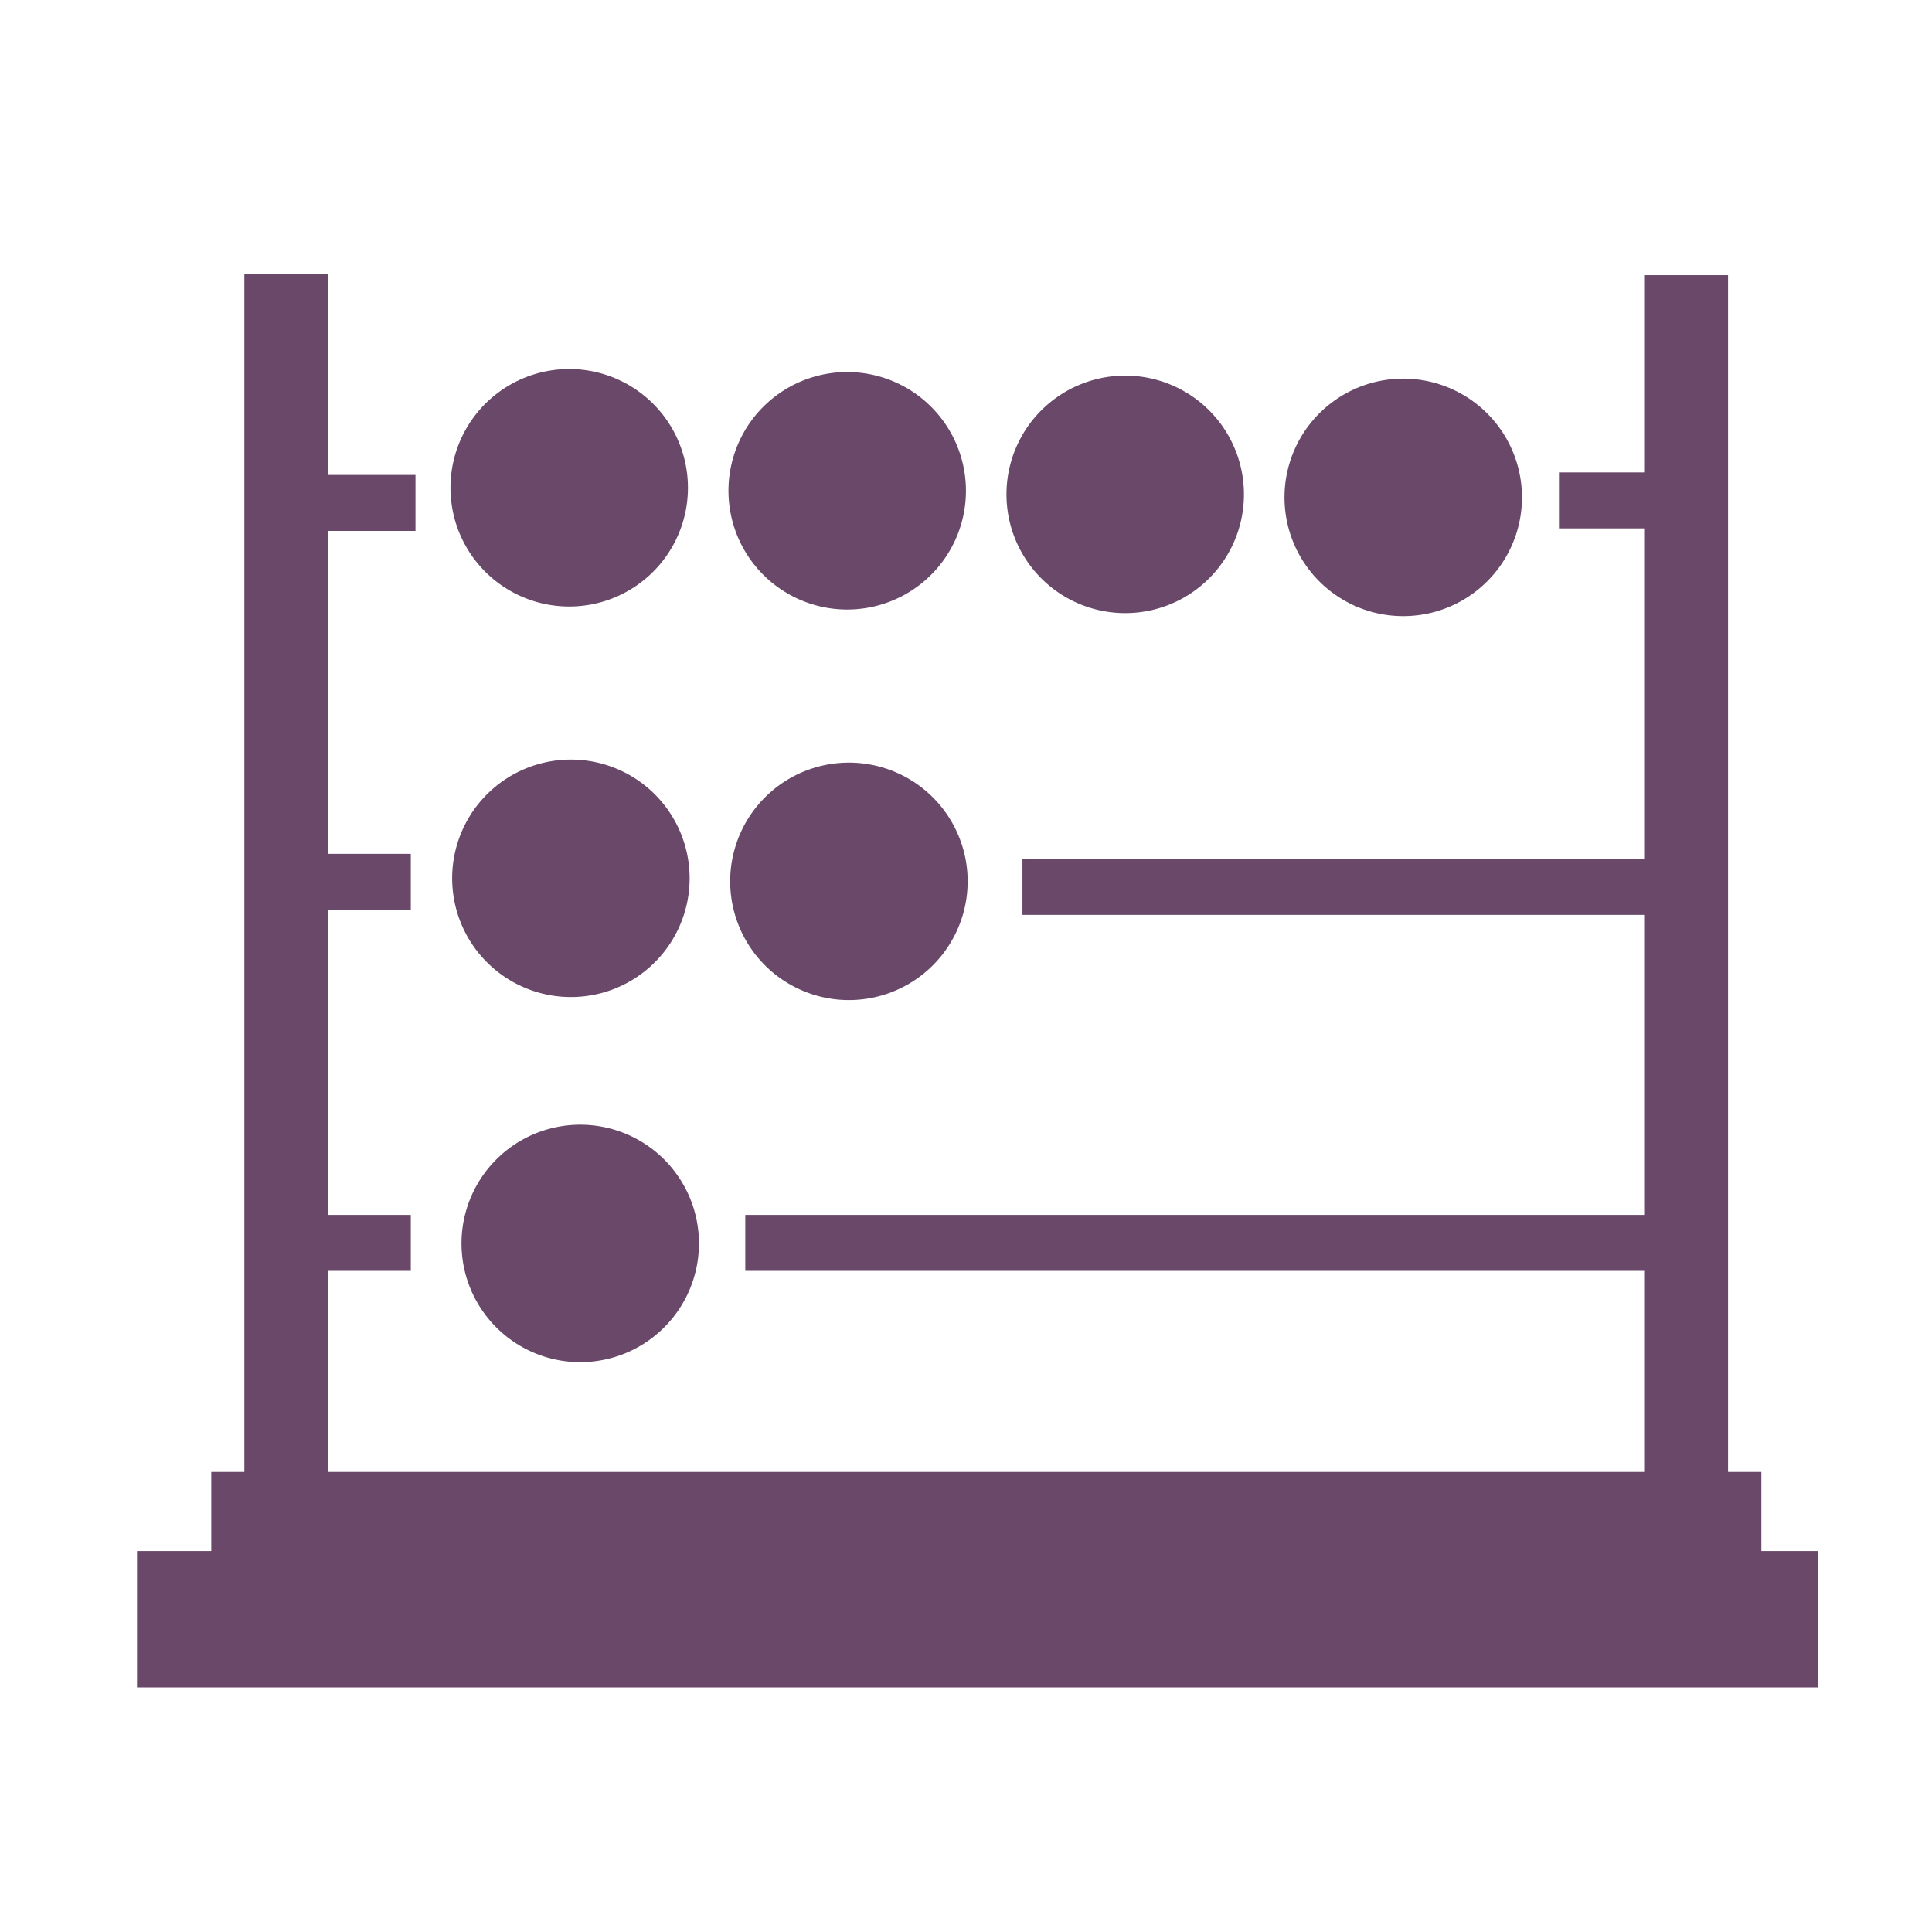 <?xml version="1.0" encoding="UTF-8" standalone="no"?>
<!-- Created with Inkscape (http://www.inkscape.org/) -->

<svg
   xmlns:dc="http://purl.org/dc/elements/1.1/"
   xmlns:cc="http://creativecommons.org/ns#"
   xmlns:rdf="http://www.w3.org/1999/02/22-rdf-syntax-ns#"
   xmlns:svg="http://www.w3.org/2000/svg"
   xmlns="http://www.w3.org/2000/svg"
   xmlns:sodipodi="http://sodipodi.sourceforge.net/DTD/sodipodi-0.dtd"
   xmlns:inkscape="http://www.inkscape.org/namespaces/inkscape"
   version="1.0"
   width="96"
   height="96"
   id="svg2408"
   style="display:inline"
   inkscape:version="0.48.3.1 r9886"
   sodipodi:docname="applications-mathematics.svg">
  <sodipodi:namedview
     pagecolor="#ffffff"
     bordercolor="#666666"
     borderopacity="1"
     objecttolerance="10"
     gridtolerance="10"
     guidetolerance="10"
     inkscape:pageopacity="0"
     inkscape:pageshadow="2"
     inkscape:window-width="1438"
     inkscape:window-height="850"
     id="namedview233"
     showgrid="false"
     inkscape:zoom="3.4766083"
     inkscape:cx="18.975935"
     inkscape:cy="59.374452"
     inkscape:window-x="0"
     inkscape:window-y="26"
     inkscape:window-maximized="1"
     inkscape:current-layer="svg2408" />
  <defs
     id="defs2410">
    <linearGradient
       x1="45.448"
       y1="92.54"
       x2="45.448"
       y2="7.017"
       id="ButtonShadow"
       gradientUnits="userSpaceOnUse"
       gradientTransform="scale(1.006,0.994)">
      <stop
         id="stop3750"
         style="stop-color:#000000;stop-opacity:1"
         offset="0" />
      <stop
         id="stop3752"
         style="stop-color:#000000;stop-opacity:0.588"
         offset="1" />
    </linearGradient>
    <filter
       color-interpolation-filters="sRGB"
       id="filter3174">
      <feGaussianBlur
         id="feGaussianBlur3176"
         stdDeviation="1.71" />
    </filter>
  </defs>
  <g
     id="layer2"
     style="display:none">
    <rect
       width="86"
       height="85"
       rx="6"
       ry="6"
       x="5"
       y="7"
       id="rect3745"
       style="opacity:0.9;fill:url(#ButtonShadow);fill-opacity:1;fill-rule:nonzero;stroke:none;filter:url(#filter3174)" />
  </g>
  <path
     sodipodi:type="arc"
     style="fill:#694869;fill-opacity:1;stroke:none"
     id="path3210"
     sodipodi:cx="20.949152"
     sodipodi:cy="36"
     sodipodi:rx="6.7118645"
     sodipodi:ry="6.7118645"
     d="m 27.642,35.49 a 6.712,6.712 0 1 1 -0.013,-0.146"
     sodipodi:start="6.2071318"
     sodipodi:end="12.46847"
     sodipodi:open="true"
     transform="matrix(0.879,0,0,0.879,9.868,-7.418)" />
  <path
     sodipodi:type="arc"
     style="fill:#694869;fill-opacity:1;stroke:none;display:inline"
     id="path3210-6"
     sodipodi:cx="20.949152"
     sodipodi:cy="36"
     sodipodi:rx="6.7118645"
     sodipodi:ry="6.7118645"
     d="m 27.642,35.49 a 6.712,6.712 0 1 1 -0.013,-0.146"
     sodipodi:start="6.2071318"
     sodipodi:end="12.46847"
     sodipodi:open="true"
     transform="matrix(0.879,0,0,0.879,23.682,-7.268)" />
  <path
     sodipodi:type="arc"
     style="fill:#694869;fill-opacity:1;stroke:none;display:inline"
     id="path3210-2"
     sodipodi:cx="20.949152"
     sodipodi:cy="36"
     sodipodi:rx="6.7118645"
     sodipodi:ry="6.7118645"
     d="m 27.642,35.49 a 6.712,6.712 0 1 1 -0.013,-0.146"
     sodipodi:start="6.2071318"
     sodipodi:end="12.46847"
     sodipodi:open="true"
     transform="matrix(0.879,0,0,0.879,37.496,-7.09)" />
  <path
     sodipodi:type="arc"
     style="fill:#694869;fill-opacity:1;stroke:none;display:inline"
     id="path3210-6-3"
     sodipodi:cx="20.949152"
     sodipodi:cy="36"
     sodipodi:rx="6.7118645"
     sodipodi:ry="6.7118645"
     d="m 27.642,35.49 a 6.712,6.712 0 1 1 -0.013,-0.146"
     sodipodi:start="6.2071318"
     sodipodi:end="12.46847"
     sodipodi:open="true"
     transform="matrix(0.879,0,0,0.879,51.311,-6.94)" />
  <path
     sodipodi:type="arc"
     style="fill:#694869;fill-opacity:1;stroke:none;display:inline"
     id="path3210-2-1"
     sodipodi:cx="20.949152"
     sodipodi:cy="36"
     sodipodi:rx="6.7118645"
     sodipodi:ry="6.7118645"
     d="m 27.642,35.49 a 6.712,6.712 0 1 1 -0.013,-0.146"
     sodipodi:start="6.2071318"
     sodipodi:end="12.46847"
     sodipodi:open="true"
     transform="matrix(0.879,0,0,0.879,9.952,11.988)" />
  <path
     sodipodi:type="arc"
     style="fill:#694869;fill-opacity:1;stroke:none;display:inline"
     id="path3210-6-3-2"
     sodipodi:cx="20.949152"
     sodipodi:cy="36"
     sodipodi:rx="6.7118645"
     sodipodi:ry="6.7118645"
     d="m 27.642,35.49 a 6.712,6.712 0 1 1 -0.013,-0.146"
     sodipodi:start="6.2071318"
     sodipodi:end="12.46847"
     sodipodi:open="true"
     transform="matrix(0.879,0,0,0.879,23.767,12.139)" />
  <path
     sodipodi:type="arc"
     style="fill:#694869;fill-opacity:1;stroke:none;display:inline"
     id="path3210-6-3-2-3"
     sodipodi:cx="20.949152"
     sodipodi:cy="36"
     sodipodi:rx="6.7118645"
     sodipodi:ry="6.7118645"
     d="m 27.642,35.49 a 6.712,6.712 0 1 1 -0.013,-0.146"
     sodipodi:start="6.2071318"
     sodipodi:end="12.46847"
     sodipodi:open="true"
     transform="matrix(0.879,0,0,0.879,10.416,30.131)" />
  <rect
     style="fill:#694869;fill-opacity:1;stroke:none"
     id="rect3290"
     width="34.189"
     height="2.78"
     x="50.805"
     y="42.68" />
  <rect
     style="fill:#694869;fill-opacity:1;stroke:none;display:inline"
     id="rect3290-6"
     width="47.142"
     height="2.78"
     x="37.033"
     y="60.369" />
  <rect
     style="fill:#694869;fill-opacity:1;stroke:none;display:inline"
     id="rect3290-7"
     width="7.119"
     height="2.78"
     x="77.464"
     y="23.475" />
  <rect
     style="fill:#694869;fill-opacity:1;stroke:none;display:inline"
     id="rect3290-7-0"
     width="4.409"
     height="2.78"
     x="16.236"
     y="23.601" />
  <rect
     style="fill:#694869;fill-opacity:1;stroke:none;display:inline"
     id="rect3290-7-0-2"
     width="4.409"
     height="2.78"
     x="16.003"
     y="42.427" />
  <rect
     style="fill:#694869;fill-opacity:1;stroke:none;display:inline"
     id="rect3290-7-0-6"
     width="4.409"
     height="2.78"
     x="16.003"
     y="60.369" />
  <rect
     style="fill:#694869;fill-opacity:1;stroke:none"
     id="rect3371"
     width="4.169"
     height="59.636"
     x="12.142"
     y="13.62" />
  <rect
     style="fill:#694869;fill-opacity:1;stroke:none;display:inline"
     id="rect3371-1"
     width="4.169"
     height="59.636"
     x="81.697"
     y="13.672" />
  <rect
     style="fill:#694869;fill-opacity:1;stroke:none;display:inline"
     id="rect3371-1-5"
     width="4.169"
     height="77.023"
     x="73.141"
     y="-87.521"
     transform="matrix(0,1,-1,0,0,0)" />
  <rect
     style="fill:#694869;fill-opacity:1;stroke:none;display:inline"
     id="rect3371-1-5-7"
     width="6.775"
     height="83.536"
     x="77.072"
     y="-90.344"
     transform="matrix(0,1,-1,0,0,0)" />
</svg>
